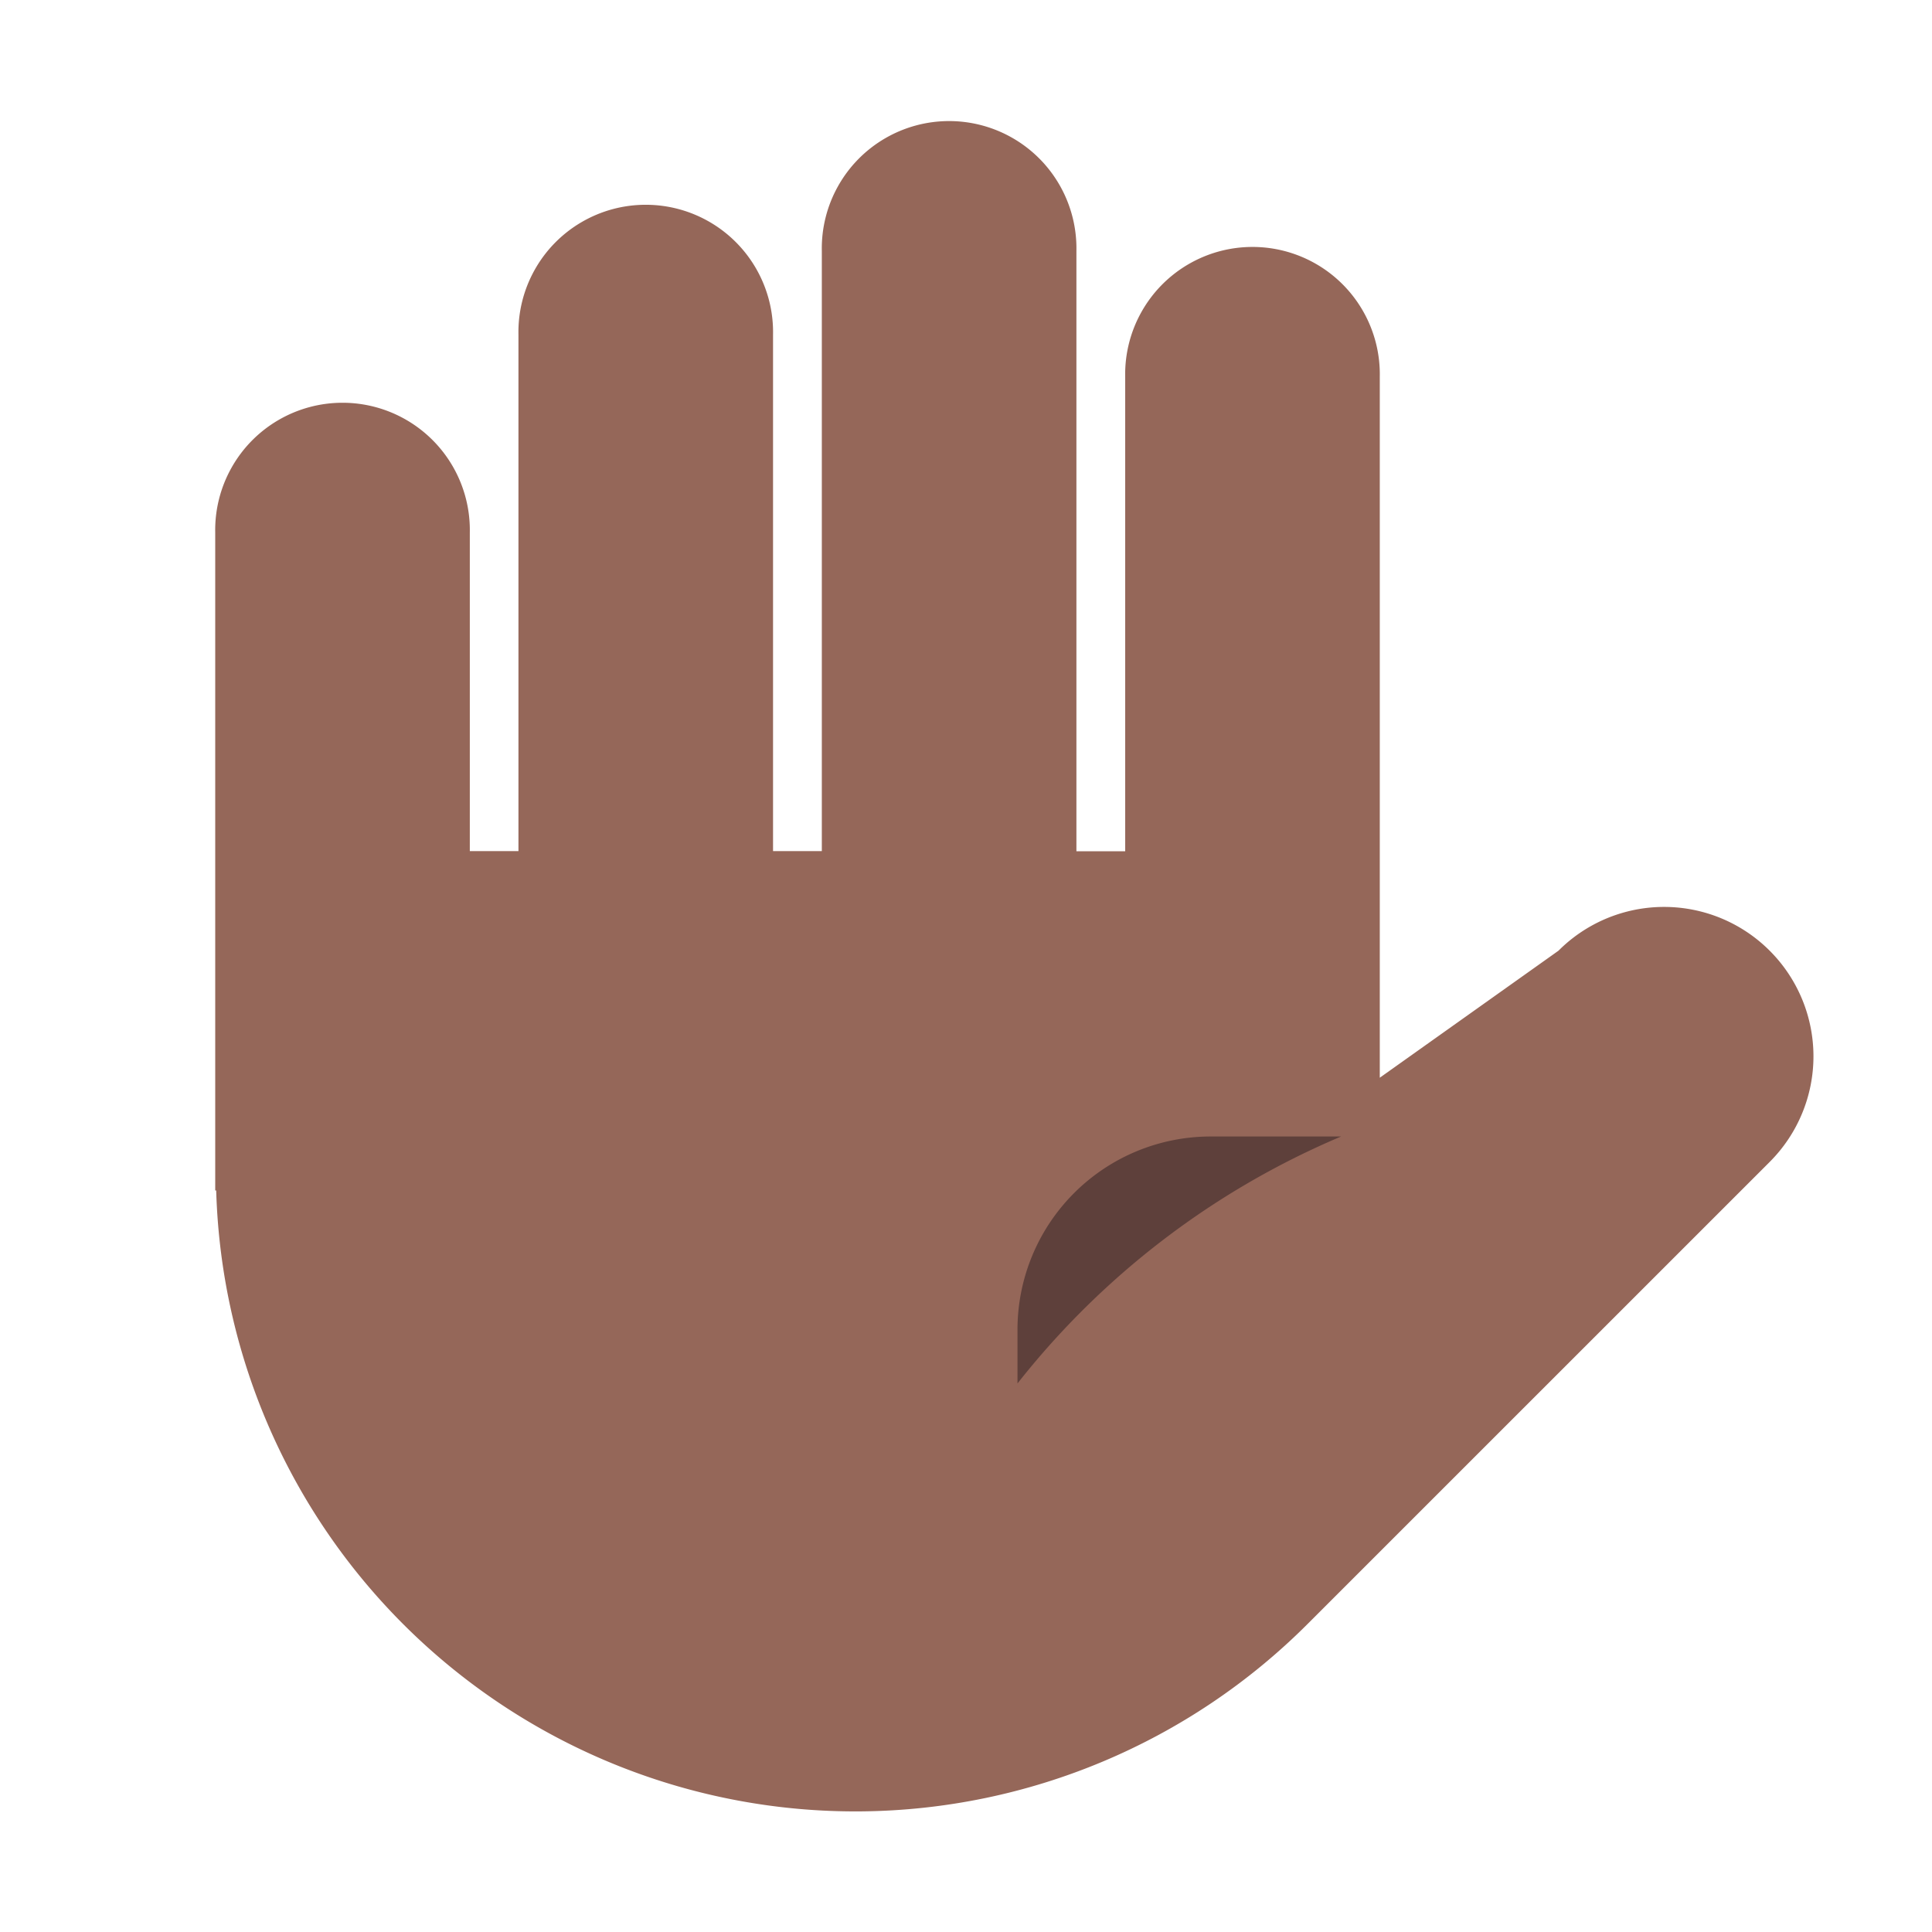 <svg id="Layer_1" data-name="Layer 1" xmlns="http://www.w3.org/2000/svg" viewBox="0 0 40 40"><defs><style>.cls-1{fill:none;}.cls-2{fill:#956759;}.cls-3{fill:#5e403b;}</style></defs><rect class="cls-1" width="40" height="40"/><path class="cls-2" d="M36.639,19.683a3.09,3.09,0,0,0-4.372,0l-3.7,2.63V17.621h0V7.8a2.636,2.636,0,1,0-5.271,0h0v9.824h-1.01V5.194a2.636,2.636,0,1,0-5.271,0V17.621h-1.01V6.927a2.636,2.636,0,1,0-5.271,0V17.621H9.727V11.026h0a2.636,2.636,0,1,0-5.271,0h0V24.647h.02a13.238,13.238,0,0,0,22.6,8.972l9.566-9.565A3.091,3.091,0,0,0,36.639,19.683Z"/><path class="cls-3" d="M27.766,23.53h-2.7a4,4,0,0,0-4,4v1.113A16.906,16.906,0,0,1,27.766,23.53Z"/></svg>
